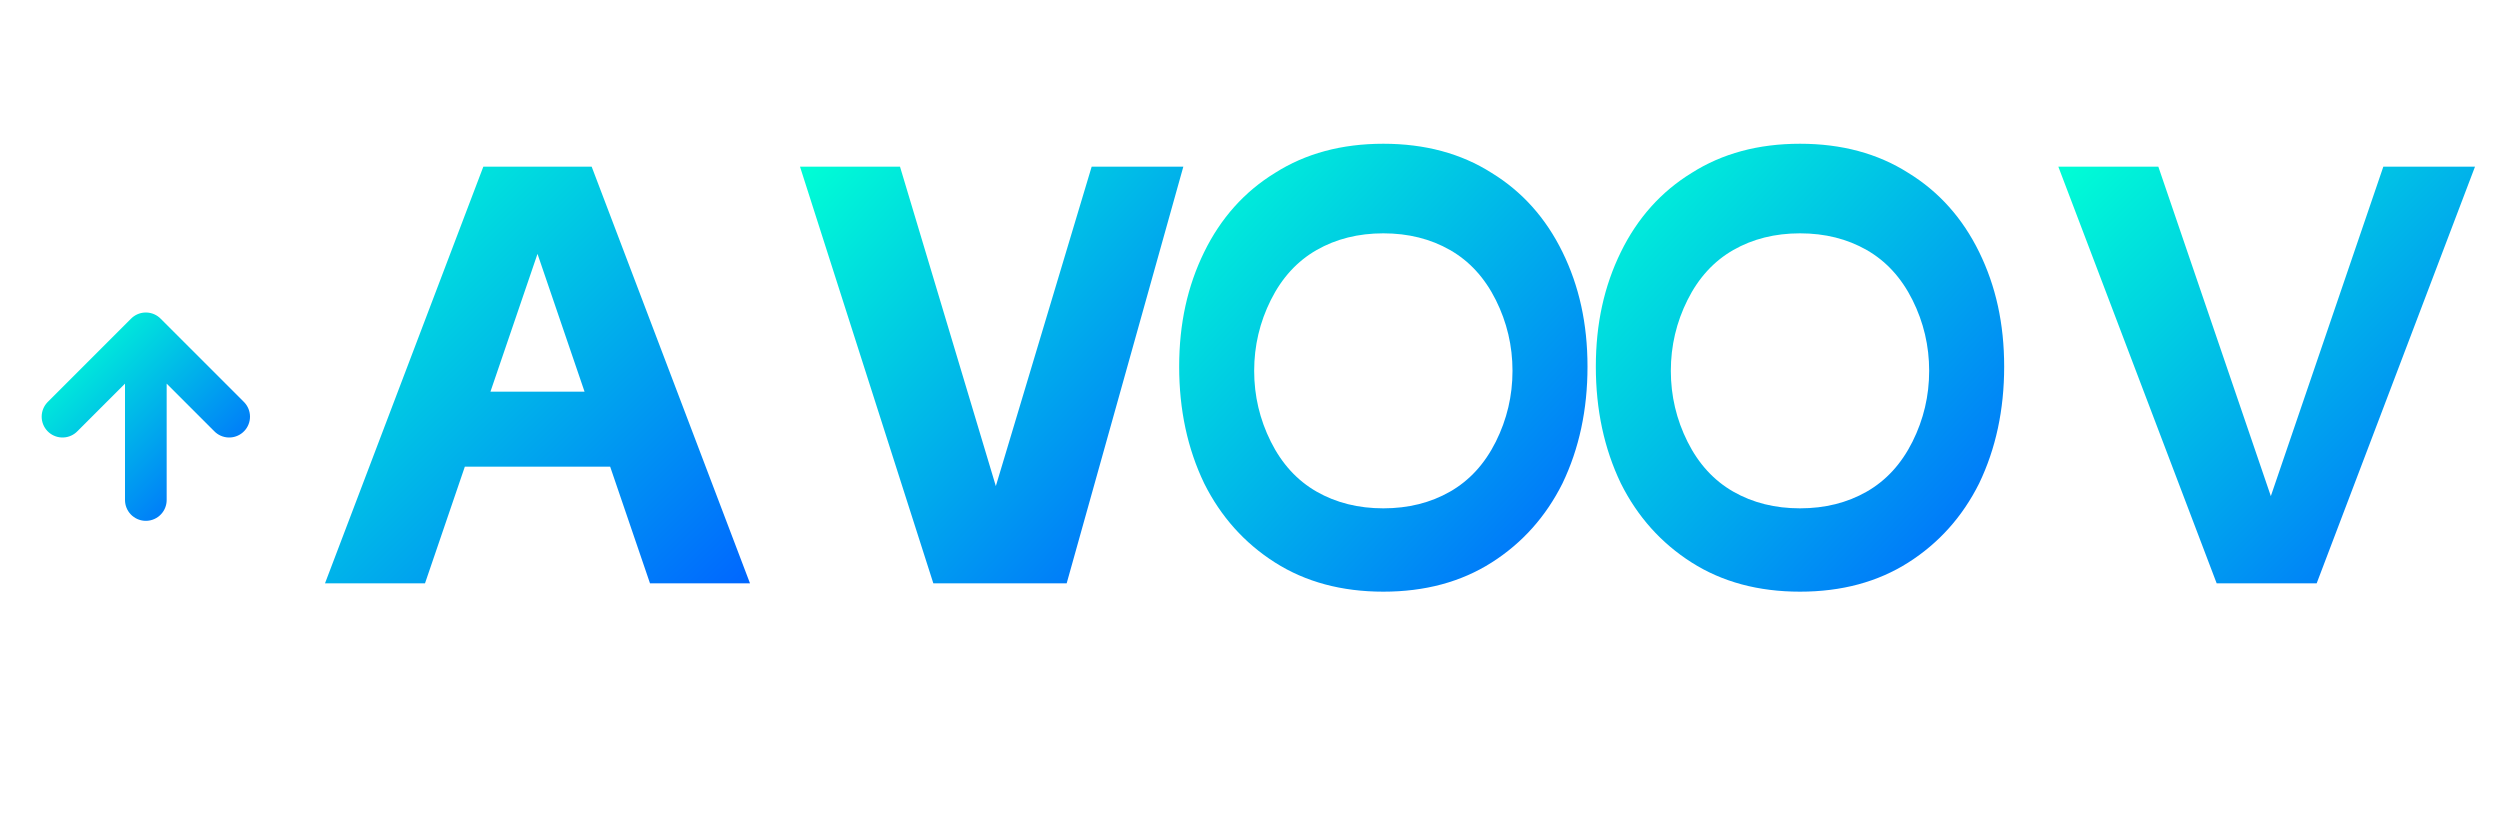 <?xml version="1.0" encoding="UTF-8"?>
<svg width="120" height="40" viewBox="0 0 120 40" fill="none" xmlns="http://www.w3.org/2000/svg">
  <!-- Background gradient -->
  <defs>
    <linearGradient id="logoGradient" x1="0%" y1="0%" x2="100%" y2="100%">
      <stop offset="0%" style="stop-color:#00FFD5"/>
      <stop offset="100%" style="stop-color:#0066FF"/>
    </linearGradient>
  </defs>
  
  <!-- VERSA text -->
  <path d="M15.6 28L23.2 8H28.4L36 28H31.2L25.6 11.6H26L20.4 28H15.6ZM19.2 22.4L20 18.8H31.6L32.4 22.4H19.2Z" fill="url(#logoGradient)"/>
  <path d="M44.8 28L38.4 8H43.2L48 24H47.6L52.4 8H56.8L51.2 28H44.8Z" fill="url(#logoGradient)"/>
  <path d="M66.4 28.4C64.4 28.4 62.667 27.933 61.2 27C59.733 26.067 58.6 24.8 57.8 23.2C57 21.533 56.6 19.667 56.6 17.6C56.6 15.533 57 13.733 57.8 12.1C58.6 10.467 59.733 9.2 61.2 8.3C62.667 7.367 64.4 6.9 66.4 6.9C68.4 6.9 70.133 7.367 71.6 8.3C73.067 9.2 74.2 10.467 75 12.1C75.8 13.733 76.2 15.533 76.2 17.6C76.2 19.667 75.8 21.533 75 23.2C74.2 24.8 73.067 26.067 71.6 27C70.133 27.933 68.4 28.4 66.4 28.4ZM66.4 24.4C67.6 24.4 68.667 24.133 69.6 23.6C70.533 23.067 71.267 22.267 71.8 21.2C72.333 20.133 72.6 19 72.6 17.8C72.6 16.6 72.333 15.467 71.8 14.4C71.267 13.333 70.533 12.533 69.6 12C68.667 11.467 67.6 11.2 66.4 11.2C65.2 11.2 64.133 11.467 63.2 12C62.267 12.533 61.533 13.333 61 14.4C60.467 15.467 60.2 16.6 60.2 17.8C60.2 19 60.467 20.133 61 21.2C61.533 22.267 62.267 23.067 63.2 23.6C64.133 24.133 65.2 24.4 66.4 24.4Z" fill="url(#logoGradient)"/>
  <path d="M86.4 28.4C84.4 28.4 82.667 27.933 81.2 27C79.733 26.067 78.6 24.8 77.8 23.2C77 21.533 76.6 19.667 76.6 17.6C76.6 15.533 77 13.733 77.8 12.1C78.6 10.467 79.733 9.2 81.2 8.3C82.667 7.367 84.4 6.9 86.4 6.9C88.4 6.9 90.133 7.367 91.6 8.3C93.067 9.2 94.2 10.467 95 12.1C95.8 13.733 96.2 15.533 96.2 17.6C96.2 19.667 95.8 21.533 95 23.2C94.2 24.8 93.067 26.067 91.6 27C90.133 27.933 88.4 28.4 86.4 28.4ZM86.4 24.4C87.6 24.4 88.667 24.133 89.6 23.6C90.533 23.067 91.267 22.267 91.8 21.2C92.333 20.133 92.6 19 92.6 17.8C92.6 16.6 92.333 15.467 91.8 14.4C91.267 13.333 90.533 12.533 89.6 12C88.667 11.467 87.6 11.2 86.4 11.2C85.2 11.2 84.133 11.467 83.2 12C82.267 12.533 81.533 13.333 81 14.4C80.467 15.467 80.2 16.6 80.2 17.8C80.2 19 80.467 20.133 81 21.2C81.533 22.267 82.267 23.067 83.2 23.6C84.133 24.133 85.2 24.4 86.4 24.4Z" fill="url(#logoGradient)"/>
  <path d="M106.4 28L98.8 8H103.6L109.2 24.4H108.8L114.4 8H118.8L111.2 28H106.4Z" fill="url(#logoGradient)"/>
  
  <!-- Decorative elements -->
  <path d="M3 20L7 16M7 16L11 20M7 16V24" stroke="url(#logoGradient)" stroke-width="2" stroke-linecap="round" stroke-linejoin="round"/>
</svg> 